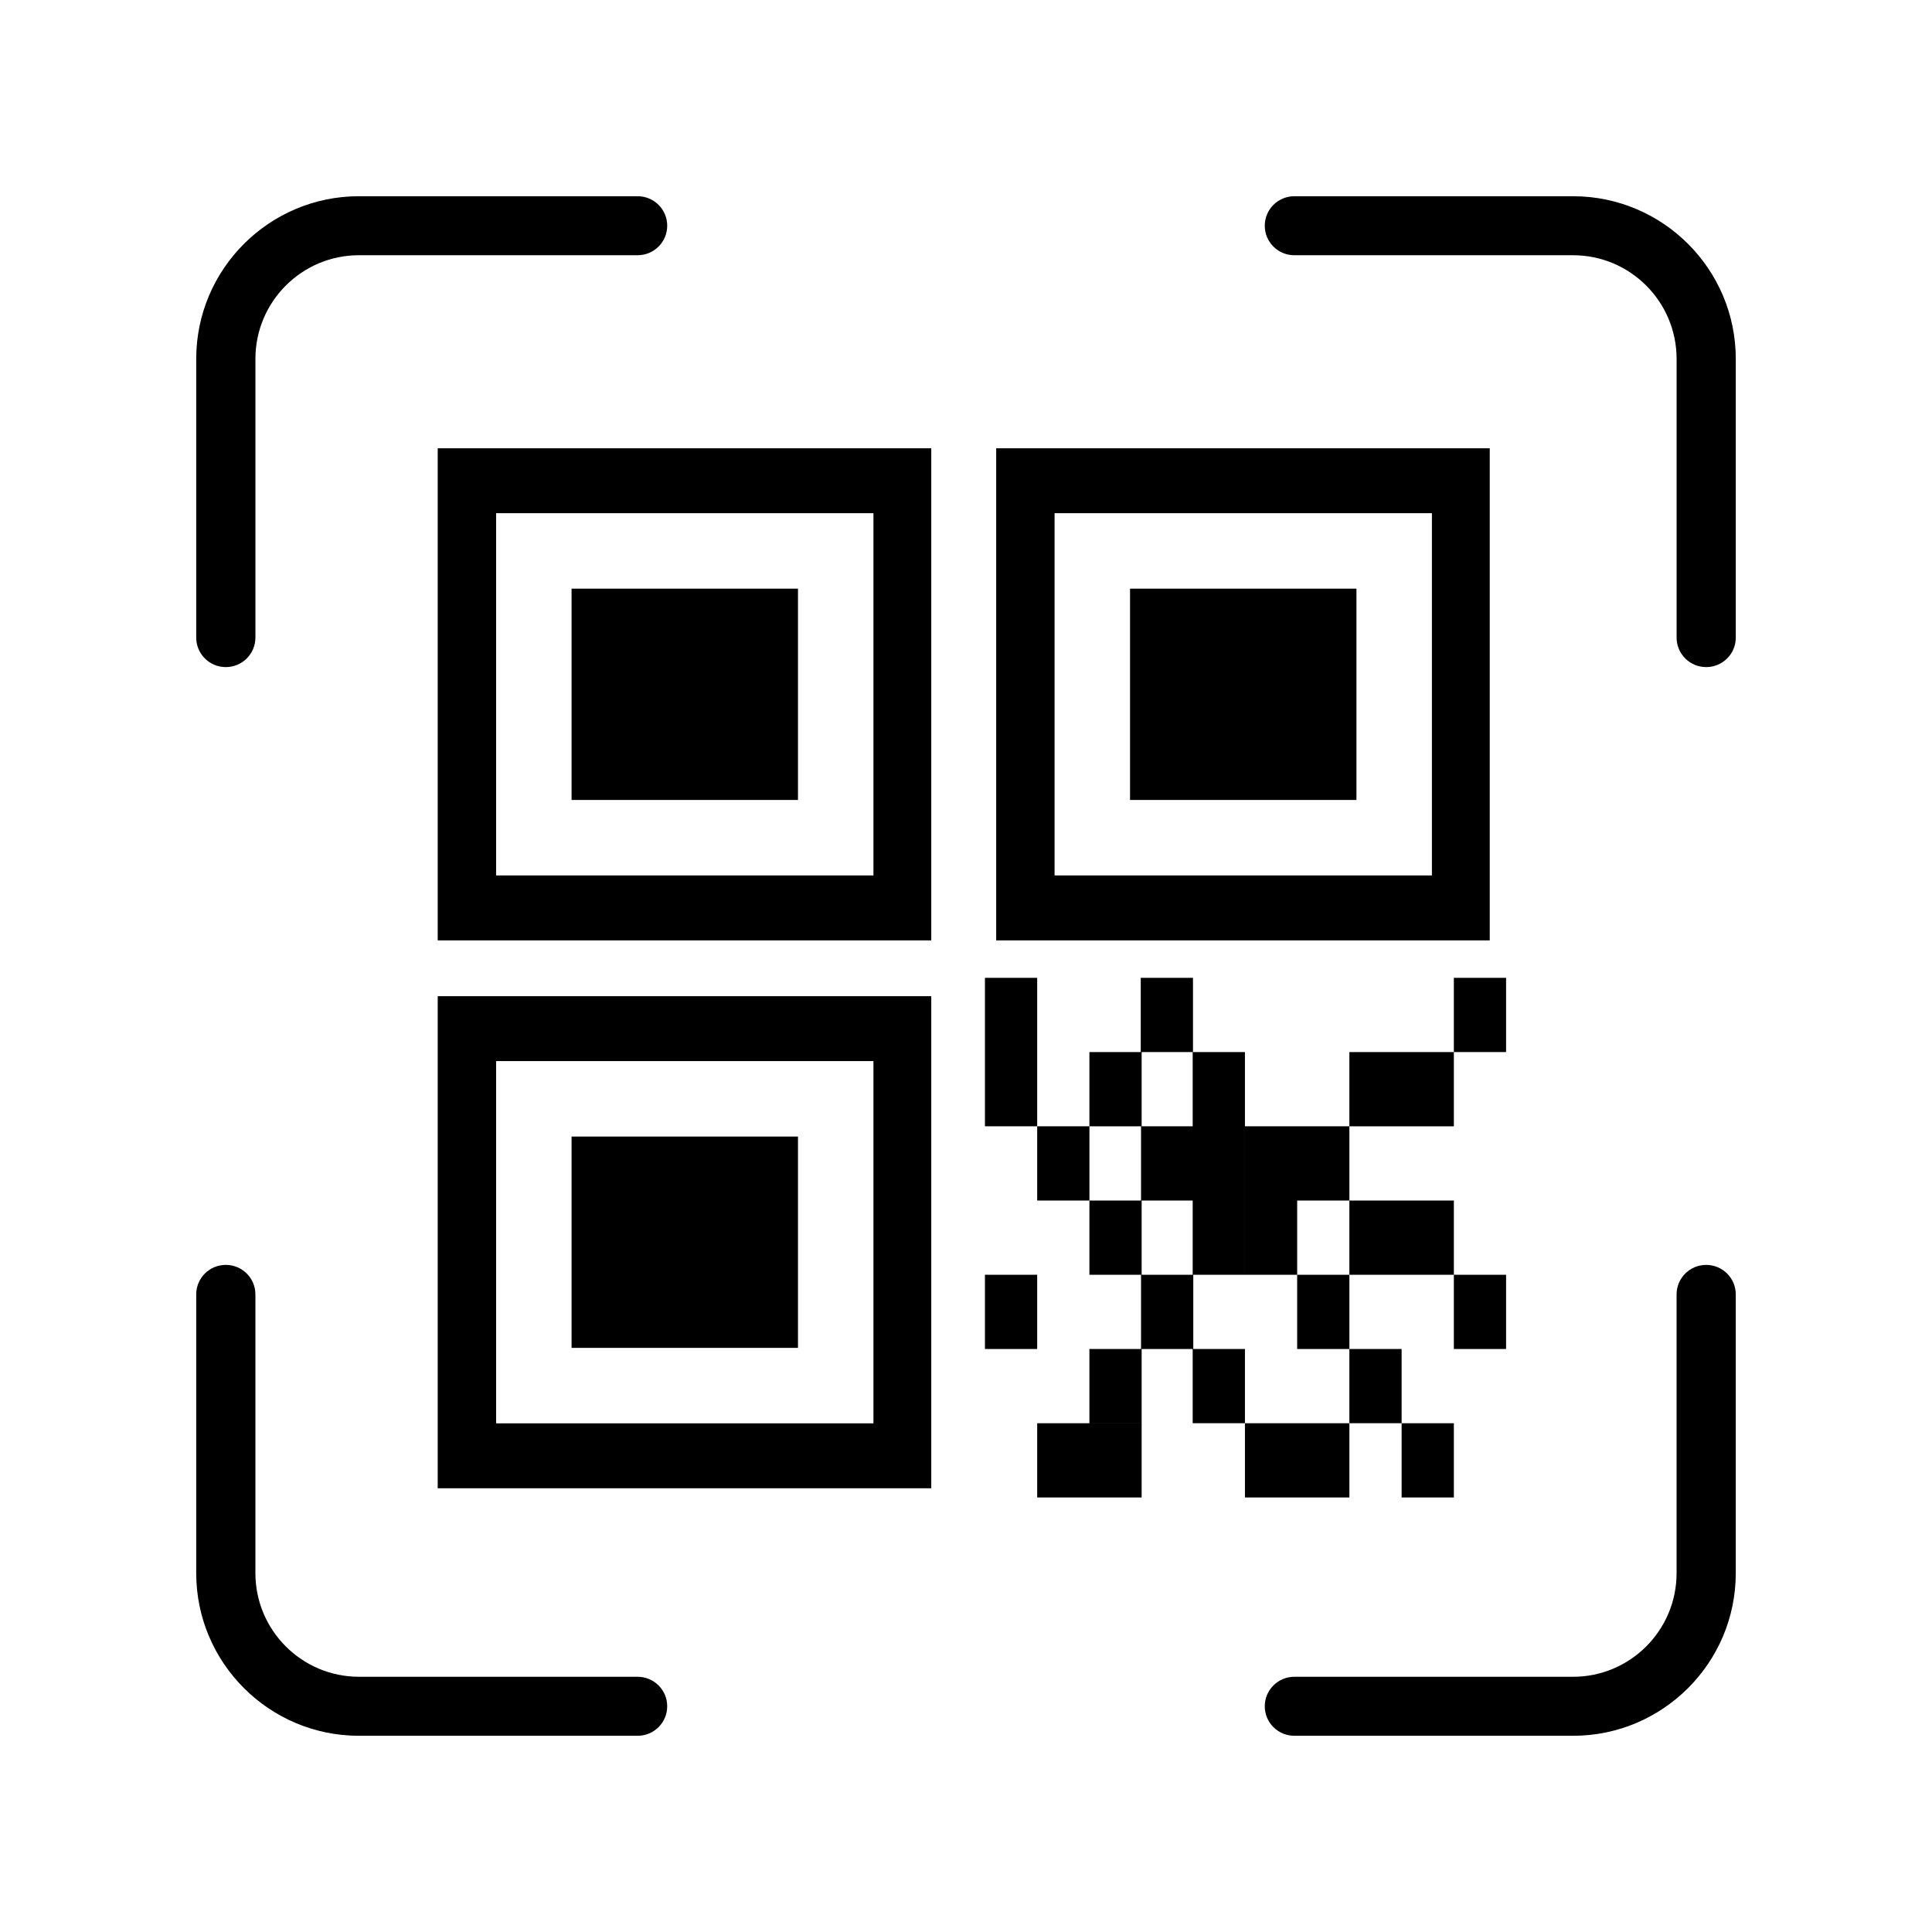 <svg width="128" height="128" viewBox="0 0 128 128" fill="none" xmlns="http://www.w3.org/2000/svg">
<path d="M14.96 44.197C13.877 44.197 13 43.322 13 42.243V23.775C13 17.833 17.836 13 23.779 13H42.244C43.327 13 44.205 13.875 44.205 14.955C44.205 16.035 43.327 16.909 42.244 16.909H23.779C19.997 16.909 16.922 19.988 16.922 23.774V42.242C16.922 43.322 16.044 44.197 14.96 44.197Z" fill="black"/>
<path d="M42.244 115H23.779C17.835 115 13 110.167 13 104.225V85.756C13 84.677 13.878 83.802 14.96 83.802C16.044 83.802 16.921 84.677 16.921 85.756V104.225C16.921 108.011 19.997 111.09 23.778 111.09H42.243C43.326 111.09 44.204 111.965 44.204 113.044C44.206 114.125 43.328 115 42.244 115Z" fill="black"/>
<path d="M113.04 44.197C111.956 44.197 111.079 43.322 111.079 42.243V23.775C111.079 19.989 108.003 16.91 104.222 16.91H85.754C84.671 16.91 83.794 16.035 83.794 14.956C83.794 13.875 84.672 13.001 85.754 13.001H104.221C110.165 13.001 115 17.835 115 23.776V42.244C115 43.322 114.122 44.197 113.04 44.197Z" fill="black"/>
<path d="M104.221 115H85.754C84.671 115 83.794 114.125 83.794 113.045C83.794 111.965 84.672 111.091 85.754 111.091H104.221C108.003 111.091 111.078 108.012 111.078 104.226V85.757C111.078 84.678 111.956 83.803 113.038 83.803C114.121 83.803 114.999 84.678 114.999 85.757V104.226C115 110.167 110.165 115 104.221 115Z" fill="black"/>
<path fill-rule="evenodd" clip-rule="evenodd" d="M98.699 62.303H66V29.7H98.699V62.303ZM69.868 34H94.868V58H69.868V34Z" fill="black"/>
<path d="M89.868 39H74.868V53H89.868V39Z" fill="black"/>
<path fill-rule="evenodd" clip-rule="evenodd" d="M61.699 62.303H29V29.7H61.699V62.303ZM32.868 34H57.868V58H32.868V34Z" fill="black"/>
<path d="M52.868 39H37.868V53H52.868V39Z" fill="black"/>
<path fill-rule="evenodd" clip-rule="evenodd" d="M61.699 98.602H29V66H61.699V98.602ZM32.868 70.3H57.868V94.3H32.868V70.3Z" fill="black"/>
<path d="M52.868 75.3H37.868V89.3H52.868V75.3Z" fill="black"/>
<path fill-rule="evenodd" clip-rule="evenodd" d="M68.716 64.784H65.255V74.62H68.716V64.784ZM99.782 64.784H96.322V69.702H99.782V64.784ZM75.578 64.784H79.038V69.702H75.578V64.784ZM75.637 69.703H72.176V74.62H68.716V79.539H72.177V74.621H75.597V79.539H79.019H79.058H82.48V74.621V74.62V69.703H79.019V74.62H75.637V69.703ZM85.94 74.62H82.481V79.539H85.94H85.941H89.401V74.621H92.861V69.703H89.4V74.62H85.941H85.94ZM82.481 84.457H85.94V89.375H89.4V94.291H92.861V89.374H89.401V84.457H92.861V79.539H89.4V84.457H85.941V79.539H82.481V84.457ZM79.019 79.539H82.48V84.457H79.058V89.374H82.48V94.291H79.019V89.375H75.637V94.291H72.176V89.374H75.597V84.457H72.176V79.539H75.637V84.457H79.019V79.539ZM82.481 94.293H85.94H85.941H89.401V99.211H85.941H85.94H82.481V94.293ZM96.322 94.293H92.861V99.211H96.322V94.293ZM72.177 94.293H75.637V99.211H72.177H72.176H68.716V94.293H72.176H72.177ZM65.255 84.457H68.716V89.375H65.255V84.457ZM96.322 69.703H92.861V74.621H96.322V69.703ZM96.322 79.539H92.861V84.457H96.322V89.375H99.782V84.457H96.322V79.539Z" fill="black"/>
</svg>
